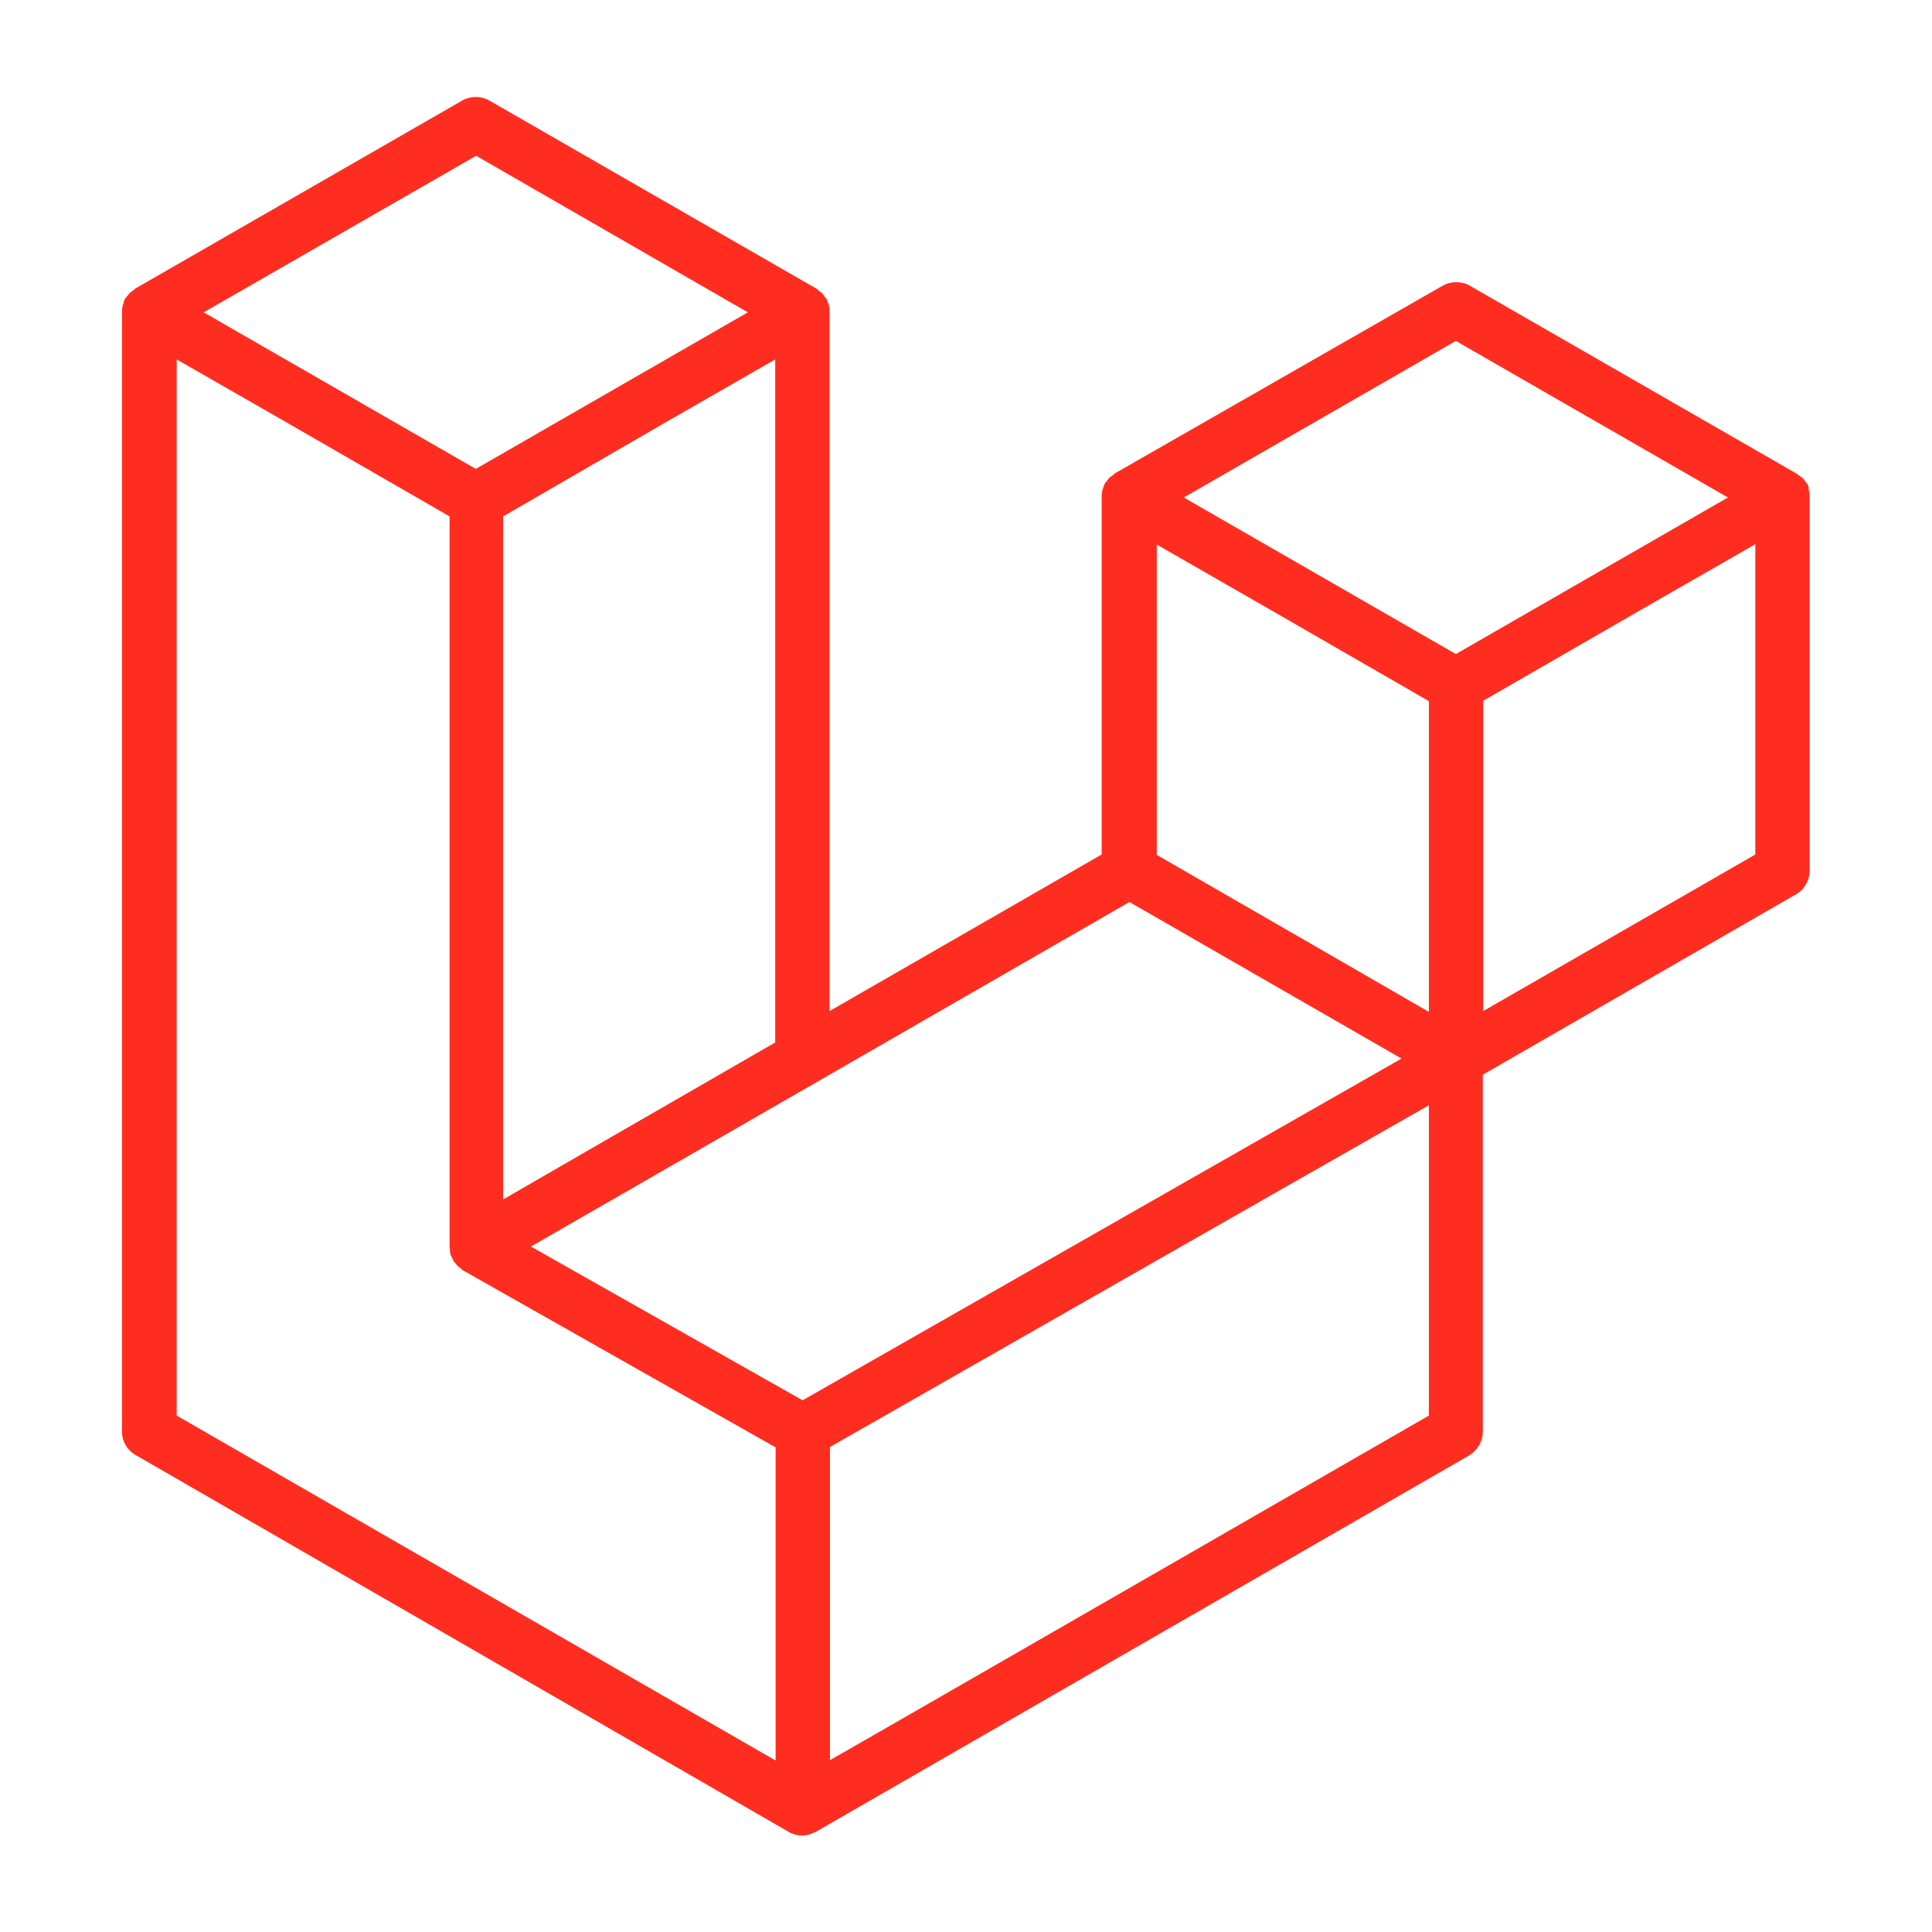 <?xml version="1.0" encoding="utf-8"?>
<!-- Generator: Adobe Illustrator 19.0.0, SVG Export Plug-In . SVG Version: 6.00 Build 0)  -->
<svg version="1.1" xmlns="http://www.w3.org/2000/svg" xmlns:xlink="http://www.w3.org/1999/xlink" x="0px" y="0px"
	 viewBox="0 0 480 480" style="enable-background:new 0 0 480 480;" xml:space="preserve">
<style type="text/css">
	.st0{display:none;}
	.st1{display:inline;}
	.st2{fill:url(#XMLID_106_);}
	.st3{fill:url(#SVGID_1_);stroke:#FFFFFF;}
	.st4{display:inline;fill:#EE4323;}
	.st5{fill:#0170BA;}
	.st6{fill:#29A9DF;}
	.st7{fill:#CFCFCF;}
	.st8{fill:#FFFFFF;}
	.st9{display:inline;fill:#0ACF83;}
	.st10{display:inline;fill:#A259FF;}
	.st11{display:inline;fill:#F24E1E;}
	.st12{display:inline;fill:#FF7262;}
	.st13{display:inline;fill:#1ABCFE;}
	.st14{fill:#E34E26;}
	.st15{fill:#EF662A;}
	.st16{fill:#EBEBEB;}
	.st17{display:inline;fill:#F7DF1E;}
	.st18{display:inline;fill:#0868AC;}
	.st19{fill:#FF2D20;}
</style>
<g id="Layer_1" class="st0">
	<g id="XMLID_39_" class="st1">
		
			<linearGradient id="XMLID_106_" gradientUnits="userSpaceOnUse" x1="67.489" y1="378.952" x2="445.003" y2="79.281" gradientTransform="matrix(1 0 0 -1 0 482)">
			<stop  offset="0" style="stop-color:#9013FE"/>
			<stop  offset="1" style="stop-color:#6610F2"/>
		</linearGradient>
		<path id="XMLID_38_" class="st2" d="M71.6,112.9c-0.8-23.4,17.4-45,42.1-45h252.6c24.7,0,42.9,21.6,42.1,45
			c-0.8,22.5,0.2,51.6,7.6,75.4c7.4,23.8,19.8,38.9,40.1,40.8V251c-20.3,1.9-32.7,17-40.1,40.8c-7.3,23.7-8.3,52.9-7.6,75.4
			c0.8,23.4-17.4,45-42.1,45H113.7c-24.7,0-42.9-21.6-42.1-45c0.8-22.5-0.2-51.6-7.6-75.4C56.7,268,44.3,252.9,24,251V229
			c20.3-1.9,32.7-17,40.1-40.8C71.4,164.5,72.4,135.3,71.6,112.9z"/>
		
			<linearGradient id="SVGID_1_" gradientUnits="userSpaceOnUse" x1="183.59" y1="319.36" x2="267.974" y2="176.648" gradientTransform="matrix(1 0 0 -1 0 482)">
			<stop  offset="0" style="stop-color:#FFFFFF"/>
			<stop  offset="1" style="stop-color:#F1E5FC"/>
		</linearGradient>
		<path class="st3" d="M249.4,331.5c39.9,0,64-19.5,64-51.8c0-24.4-17.2-42-42.6-44.8v-1c18.7-3,33.4-20.4,33.4-39.8
			c0-27.7-21.8-45.7-55.1-45.7h-74.9v183.1H249.4z M203.2,171.6H242c21.1,0,33,9.4,33,26.4c0,18.1-13.9,28.3-39.1,28.3h-32.6
			C203.2,226.3,203.2,171.6,203.2,171.6z M203.2,308.3V248h38.5c27.6,0,41.9,10.2,41.9,29.9c0,19.8-13.9,30.3-40.2,30.3H203.2z"/>
	</g>
</g>
<g id="Layer_2" class="st0">
	<path id="XMLID_40_" class="st4" d="M175.9,456c-25.9-11.2-50.1-39.7-50.2-68.8c-0.1-31.7,20-58.7,45.1-76.4
		c-3,11.4-4.6,21.8,2.8,31.9c6.9,9.5,19.1,14,30.5,11.6c26.8-5.9,28-35.3,12.1-52.4c-15.7-17-30.9-36.2-24.9-60.8
		c3-12.3,10.6-23.9,20.2-32.2c-7.4,19.4,13.6,38.5,27.4,48c24,16.5,50.3,29,72.3,48.4c23.2,20.4,40.3,47.9,36.8,79.8
		c-3.7,34.6-31.3,58.7-62.1,70.8c65.2-14.4,132.6-65,133.9-137.3c1.1-59.5-39.7-105.3-90.2-131.5l-2.6-1.4c1.4,3.4,1.8,6.2,1.8,8.8
		c0.5-1.9,0.8-3.8,0.8-5.8c0,2.4-0.3,4.8-0.9,7.1l0.1-1.2c-0.8,3.2-2,6.2-3.7,8.9l0.7-0.8c-10.1,16.7-37.4,20.4-50.9,3
		c-21.7-27.9,0.5-57.9,3.6-87.4c3.9-37-19.3-72.9-48.1-94.3c15.8,25.6-5,59.5-21.7,78.4c-16.2,18.4-35.9,33.7-53.7,50.4
		c-19.2,17.9-37.6,36.8-53.4,57.8C70,252.8,50.7,305.7,64.9,358.3C79,410.7,124.5,444.2,175.9,456L175.9,456z"/>
</g>
<g id="Layer_3" class="st0">
	<g id="_x23_0170baff" class="st1">
		<path id="XMLID_78_" class="st5" d="M49.9,25.3c126.7,0,253.3,0,380.1,0c-7,78.9-13.8,157.6-21.1,236.3
			c-4.3,50.4-8.8,100.6-13.5,151c-27,7.1-53.8,15.3-80.9,22.6c-24.8,7.2-49.8,13.9-74.6,21.1h-0.8c-23.7-7-47.5-13.2-71.2-20.2
			c-27.9-7.6-55.5-15.9-83.4-23.4C81,375,77.7,337.3,74.5,299.5c-6.1-69.7-12.8-139.4-18.6-209.1c-2-21-3.4-42-5.9-62.9v-2.2
			 M240.6,56.3c-0.2,15.1,0.2,30.3-0.2,45.4c-43.5-0.1-87,0-130.5,0c0.8,14.7,2.7,29.2,4.8,43.8c40.5,1.6,81,0,121.3,1.1
			c-35.4,15.9-71.2,30.8-106.8,46.4c-3,1.3-6.3,2.3-9,4.3c0.3,16.1,2.9,32.1,4,48.3c21.6-0.1,43.2-0.4,64.6-0.4
			c17.2-0.1,34.6,0.2,51.8-0.1c-0.8,26.6,0.2,53.2-0.6,79.6c-11.7-1.7-23.1-4.3-34.7-6.3c-9.1-2-18.5-3-27.5-5.7
			c-1.2-12.8-2.1-25.5-3.3-38.3c-2.6-0.8-5.3-0.7-8-0.8c-13,0.1-26.1,0-39.1,0.1c1.2,24.5,3.4,48.9,7.2,73.2
			c12.9,3.3,25.8,6.7,38.6,10.1c19.7,5.3,39.6,9.8,59.4,15.1c2.3,0.6,4.7,1.3,7.1,1.1c1.3,16.1,0.3,32.4,0.6,48.5
			c4.6-0.8,9-1.9,13.5-3.2c37.4-10.1,74.6-20.5,112-30.7c1.9-14.7,2.7-29.5,4.2-44.2c3.9-44.7,7.8-89.4,11.9-134.1
			c4.8-51.2,8.9-102.4,13.7-153.6C343.9,56.3,292.3,56.2,240.6,56.3z"/>
	</g>
	<g id="_x23_29a9dfff" class="st1">
		<path id="XMLID_77_" class="st6" d="M240.6,56.3c51.7-0.1,103.3,0,155-0.1c-4.8,51.2-8.9,102.4-13.7,153.6
			c-4.1,44.7-8,89.4-11.9,134.1c-1.4,14.7-2.3,29.5-4.2,44.2c-37.4,10.2-74.6,20.6-112,30.7c-4.3,1.3-8.9,2.4-13.5,3.2
			c-0.2-16.1,0.8-32.4-0.6-48.5c0.3-0.1,1-0.2,1.3-0.2c34.7-8.7,69.3-18.4,103.9-27.4c4.3-49.2,9.2-98.3,12.3-147.6
			c-29.5,0.1-58.9,0.1-88.4,0.2c-4.3,0-8.6,0-12.9-0.3c15.9-8.1,32.6-14.7,48.8-21.9c15.7-7.1,31.5-13.7,47.2-20.7
			c3-1.4,6.2-2.6,8.9-4.7c1-3.8,1-7.9,1.4-11.8c0.9-12.5,2.6-24.8,3.1-37.3c-41.7-0.3-83.5,0-125.2-0.2
			C240.8,86.5,240.3,71.4,240.6,56.3z"/>
		<path id="XMLID_76_" class="st6" d="M240.8,245.1c20.1-0.3,40.4,0.2,60.5,0.1c-1.1,20.6-2.9,41.1-3.9,61.8
			c-12.3,4-24.9,7.5-37.4,11.2c-6.7,2-13.5,3.7-19.8,6.6C241,298.3,240,271.7,240.8,245.1z"/>
	</g>
	<g id="_x23_cfcfcfff" class="st1">
		<path id="XMLID_75_" class="st7" d="M109.9,101.8c43.5,0,87-0.1,130.5,0c0.6,47.8-0.1,95.6,0.4,143.5c-17.2,0.3-34.6,0-51.8,0.1
			c-21.6,0-43.2,0.3-64.6,0.4c-1.1-16.1-3.8-32.1-4-48.3c2.7-2,6-3,9-4.3c35.5-15.6,71.3-30.5,106.8-46.4
			c-40.5-1.2-81,0.3-121.3-1.1C112.7,131,110.7,116.5,109.9,101.8z"/>
		<path id="XMLID_74_" class="st7" d="M127.6,273.9c13.1-0.2,26.1-0.1,39.1-0.1c2.7,0,5.4,0,8,0.8c1.1,12.8,2,25.6,3.3,38.3
			c9,2.6,18.4,3.7,27.5,5.7c11.6,2,23,4.7,34.7,6.3c1.1,16.1-0.9,32.4,1,48.5c-0.3,0.1-1,0.2-1.3,0.2c-2.4,0.2-4.8-0.7-7.1-1.1
			c-19.7-5.2-39.7-9.8-59.4-15.1c-12.9-3.4-25.8-6.8-38.6-10.1C131,322.9,128.8,298.4,127.6,273.9z"/>
	</g>
	<g id="_x23_ffffffff" class="st1">
		<path id="XMLID_73_" class="st8" d="M240.3,101.7c41.7,0.2,83.5-0.1,125.2,0.2c-0.6,12.5-2.2,24.9-3.1,37.3
			c-0.4,3.9-0.3,7.9-1.4,11.8c-2.7,2.1-5.9,3.2-8.9,4.7c-15.7,7-31.5,13.6-47.2,20.7c-16.2,7.3-32.9,13.8-48.8,21.9
			c4.2,0.3,8.6,0.3,12.9,0.3c29.5-0.1,58.9,0,88.4-0.2c-3.1,49.3-7.9,98.4-12.3,147.6c-34.7,9-69.2,18.7-103.9,27.4
			c-1.9-16.1,0.1-32.4-1-48.5c6.3-3,13.1-4.6,19.8-6.6c12.5-3.8,25-7.1,37.4-11.2c1.1-20.6,2.8-41.1,3.9-61.8
			c-20.1,0.1-40.4-0.4-60.5-0.1C240.1,197.3,240.9,149.5,240.3,101.7z"/>
	</g>
</g>
<g id="Layer_4" class="st0">
	<path id="path0_fill" class="st9" d="M168.1,455.7c39.7,0,71.9-32.2,71.9-71.9v-71.9h-71.9c-39.7,0-71.9,32.2-71.9,71.9
		S128.4,455.7,168.1,455.7z"/>
	<path id="path1_fill" class="st10" d="M96.2,240c0-39.7,32.2-71.9,71.9-71.9H240v143.8h-71.9C128.4,311.9,96.2,279.7,96.2,240z"/>
	<path id="path1_fill_1_" class="st11" d="M96.2,96.2c0-39.7,32.2-71.9,71.9-71.9H240v143.8h-71.9C128.4,168.1,96.2,135.9,96.2,96.2
		z"/>
	<path id="path2_fill" class="st12" d="M240,24.3h71.9c39.7,0,71.9,32.2,71.9,71.9s-32.2,71.9-71.9,71.9H240V24.3z"/>
	<path id="path3_fill" class="st13" d="M383.8,240c0,39.7-32.2,71.9-71.9,71.9S240,279.7,240,240s32.2-71.9,71.9-71.9
		S383.8,200.3,383.8,240z"/>
</g>
<g id="Layer_5" class="st0">
	<g id="Guides_to_delete" class="st1">
		<g id="XMLID_86_">
			<polygon id="XMLID_84_" class="st14" points="84.4,412.7 49.8,24.1 430.2,24.1 395.6,412.7 239.9,455.9 			"/>
			<polygon id="XMLID_83_" class="st15" points="240,55.9 240,422.9 365.9,388 395.5,55.9 			"/>
			<polygon id="XMLID_82_" class="st8" points="120.6,103.6 133.5,247.7 298.7,247.7 293.1,309.5 239.9,323.9 186.9,309.5 
				183.3,269.8 135.5,269.8 142.3,346.3 239.9,373.4 337.7,346.3 350.8,200 177.1,200 172.7,151.2 354.9,151.2 355.1,151.2 
				359.4,103.6 			"/>
			<g id="XMLID_87_">
				<polygon id="XMLID_81_" class="st16" points="240,103.6 120.6,103.6 133.5,247.7 240,247.7 240,200 177.1,200 172.7,151.2 
					240,151.2 				"/>
				<polygon id="XMLID_72_" class="st16" points="240,323.8 239.9,323.9 186.9,309.5 183.3,269.8 135.5,269.8 142.3,346.3 
					239.9,373.4 240,373.4 				"/>
			</g>
		</g>
	</g>
</g>
<g id="Layer_6" class="st0">
	<rect id="XMLID_89_" x="24.3" y="24.3" class="st17" width="431.3" height="431.3"/>
	<path id="XMLID_91_" class="st1" d="M314.1,361.3c8.7,14.2,20,24.6,40,24.6c16.8,0,27.5-8.4,27.5-20c0-13.9-11-18.8-29.5-26.9
		l-10.1-4.3c-29.2-12.5-48.7-28.1-48.7-61.1c0-30.4,23.2-53.5,59.4-53.5c25.8,0,44.3,9,57.6,32.5l-31.6,20.3
		c-6.9-12.5-14.4-17.4-26.1-17.4c-11.9,0-19.4,7.5-19.4,17.4c0,12.2,7.5,17.1,24.9,24.6l10.1,4.3c34.4,14.8,53.9,29.8,53.9,63.7
		c0,36.5-28.7,56.5-67.2,56.5c-37.6,0-62-17.9-73.9-41.4L314.1,361.3z M170.9,364.8c6.4,11.3,12.2,20.8,26.1,20.8
		c13.3,0,21.7-5.2,21.7-25.5V222.4h40.5v138.4c0,42-24.6,61.1-60.5,61.1c-32.5,0-51.2-16.8-60.8-37L170.9,364.8z"/>
</g>
<g id="Layer_7" class="st0">
	<path id="XMLID_95_" class="st18" d="M51.7,129.7C13.6,184.6,18.3,256,47.5,314.5c0.7,1.4,1.4,2.8,2.1,4.2l1.3,2.6
		c0.3,0.5,0.6,1,0.8,1.5c0.5,0.9,1,1.8,1.5,2.7l2.8,4.8l1.6,2.6l3.2,5.1l1.4,2.1c1.5,2.3,3.1,4.5,4.7,6.7l0.9,1.2
		c1.4,1.9,2.8,3.8,4.3,5.7l1.6,2l3.9,4.9l1.5,1.8c1.8,2.1,3.6,4.2,5.5,6.3c0.2,0.2,0.3,0.3,0.3,0.4c1.8,2,3.7,3.9,5.6,5.9l1.8,1.8
		l4.5,4.4l1.8,1.8c2,1.9,4,3.7,6.1,5.6l6.7,5.7l2.3,1.8l4.6,3.6l2.5,1.9l5.2,3.7l2.4,1.7c1.7,1.1,3.3,2.2,5,3.3l2.2,1.5
		c2.6,1.7,5.2,3.3,7.9,4.8l2.2,1.3l5.9,3.3c1.1,0.6,2.2,1.1,3.3,1.7l4.2,2.2l1,0.5l1.8,0.8l6.7,3.1l1.4,0.6c2.6,1.1,5.2,2.2,7.8,3.3
		l1.9,0.8l7.4,2.7l0.9,0.3c2.7,0.9,5.5,1.8,8.2,2.7l2,0.6c2.7,0.8,5.6,1.9,8.5,2.4c184.7,33.7,238.3-111,238.3-111
		c-45,58.7-125,74.2-200.9,56.9c-2.9-0.6-5.7-1.5-8.5-2.4l-2.1-0.6c-2.7-0.8-5.4-1.7-8.1-2.7l-1.1-0.4c-2.4-0.9-4.8-1.7-7.2-2.7
		l-2-0.8c-2.6-1-5.2-2.1-7.8-3.2l-1.6-0.7l-6.5-3l-1.9-0.9c-1.7-0.8-3.4-1.7-5.1-2.7l-3.4-1.8c-2-1.1-4-2.2-6.1-3.4l-2-1.1
		c-2.7-1.6-5.3-3.2-7.9-4.8c-0.7-0.5-1.4-0.9-2.1-1.4l-5.6-3.7c-0.6-0.4-1.3-0.9-1.8-1.3l-5.3-3.8l-2.4-1.8l-4.8-3.7l-2.1-1.7l-6-5
		c-0.2-0.2-0.4-0.4-0.7-0.5l-6.3-5.7l-1.8-1.7l-4.5-4.5l-1.8-1.8c-1.9-1.9-3.7-3.9-5.4-5.9c-0.1-0.1-0.2-0.2-0.3-0.3
		c-1.9-2.1-3.8-4.2-5.6-6.4l-1.3-1.8l-4-5l-1.3-1.8l-4.7-6.2C63,236.2,47.9,156.9,81.5,91.9 M170.3,83.5
		c-27.6,39.7-26.1,93.1-4.6,135c3.6,7.1,7.7,13.9,12.2,20.4c4.1,5.9,8.7,13,14.2,17.7c2,2.2,4.1,4.3,6.2,6.4l1.6,1.6
		c2.1,2,4.2,4,6.3,5.9c0.1,0.1,0.2,0.2,0.3,0.2c2.5,2.2,4.9,4,7.5,6.2l1.7,1.3c2.5,2,5.1,3.8,7.7,5.7l0.2,0.2
		c1.2,0.8,2.3,1.6,3.5,2.3c0.6,0.4,1.1,0.8,1.7,1.1c1.9,1.2,3.8,2.4,5.7,3.5l0.8,0.5l5.1,2.7c0.6,0.3,1.3,0.6,1.8,0.9l3.5,1.8
		c0.2,0.1,0.4,0.2,0.5,0.2c2.4,1.2,4.9,2.4,7.4,3.4l1.6,0.7c2,0.9,4,1.7,6.1,2.5l2.6,0.9c1.8,0.7,3.7,1.3,5.6,1.9l2.5,0.8
		c2.7,0.8,5.4,1.9,8.1,2.3c142.6,23.6,175.5-86.3,175.5-86.3c-29.7,42.8-87.1,63.1-148.5,47.2c-2.7-0.7-5.4-1.5-8.1-2.3
		c-0.8-0.2-1.6-0.5-2.4-0.8l-5.7-1.9l-2.7-0.9c-2-0.8-4.1-1.6-6.1-2.5l-1.6-0.7c-2.5-1.1-5-2.2-7.4-3.5l-3.7-1.9l-2.2-1.1
		c-1.6-0.9-3.2-1.7-4.7-2.7l-1.1-0.6c-1.9-1.1-3.8-2.3-5.7-3.5c-0.6-0.4-1.1-0.8-1.7-1.1l-3.7-2.5c-2.6-1.8-5.2-3.7-7.7-5.6
		l-1.8-1.3c-27-21.2-48.1-50.2-58.2-83c-10.6-34.1-8.3-72.3,10-103.3 M270,48.9c-16.3,24.1-17.9,53.7-6.6,80.2
		c11.9,28.1,36.3,50.1,64.8,60.7l3.5,1.3l1.6,0.5l5.1,1.3c78.7,15.2,100.1-40.4,105.8-48.6c-18.7,26.9-50.1,33.4-88.7,24
		c-3-0.7-6.4-1.8-9.3-2.9c-3.8-1.3-7.5-2.9-11.1-4.6c-6.9-3.3-13.4-7.3-19.4-11.9c-34.5-26.2-56-76.3-33.4-116.9"/>
</g>
<g id="Layer_8">
	<path id="XMLID_105_" class="st19" d="M449.4,121.8c0.2,0.6,0.2,1.2,0.2,1.8v92.7c0,2.4-1.3,4.7-3.4,5.9l-77.8,44.8v88.7
		c0,2.4-1.3,4.6-3.4,5.9l-162.3,93.5c-0.4,0.2-0.8,0.3-1.2,0.5c-0.2,0.1-0.3,0.1-0.5,0.2c-1.1,0.3-2.3,0.3-3.5,0
		c-0.2-0.1-0.4-0.2-0.5-0.2c-0.4-0.1-0.8-0.3-1.1-0.5L33.7,361.5c-2.1-1.2-3.4-3.4-3.4-5.9v-278c0-0.6,0.1-1.2,0.2-1.8
		c0.1-0.2,0.2-0.4,0.2-0.6c0.1-0.4,0.2-0.7,0.4-1c0.1-0.2,0.3-0.4,0.5-0.6c0.2-0.3,0.4-0.5,0.6-0.8c0.2-0.2,0.4-0.3,0.7-0.5
		c0.2-0.2,0.5-0.4,0.7-0.6h0l81.2-46.7c2.1-1.2,4.7-1.2,6.8,0l81.2,46.7h0c0.3,0.2,0.5,0.4,0.7,0.6c0.2,0.2,0.5,0.3,0.7,0.5
		c0.2,0.2,0.4,0.5,0.6,0.8c0.1,0.2,0.3,0.4,0.5,0.6c0.2,0.3,0.3,0.7,0.4,1c0.1,0.2,0.2,0.4,0.2,0.6c0.2,0.6,0.2,1.2,0.2,1.8v173.6
		l67.6-38.9v-88.8c0-0.6,0.1-1.2,0.2-1.8c0.1-0.2,0.2-0.4,0.2-0.6c0.1-0.4,0.3-0.7,0.4-1c0.1-0.2,0.3-0.4,0.5-0.6
		c0.2-0.3,0.4-0.5,0.6-0.8c0.2-0.2,0.4-0.3,0.7-0.5c0.3-0.2,0.5-0.4,0.7-0.6h0L358.4,71c2.1-1.2,4.7-1.2,6.8,0l81.2,46.7
		c0.3,0.2,0.5,0.4,0.8,0.6c0.2,0.2,0.5,0.3,0.7,0.5c0.2,0.2,0.4,0.5,0.6,0.8c0.2,0.2,0.3,0.4,0.5,0.6c0.2,0.3,0.3,0.7,0.4,1
		C449.3,121.4,449.4,121.6,449.4,121.8z M436.1,212.3v-77.1l-28.4,16.3l-39.2,22.6v77.1L436.1,212.3L436.1,212.3z M355,351.7v-77.1
		l-38.6,22l-110.2,62.9v77.8C206.2,437.4,355,351.7,355,351.7z M43.9,89.3v262.4l148.8,85.7v-77.8l-77.7-44l0,0l0,0
		c-0.3-0.2-0.5-0.4-0.7-0.6c-0.2-0.2-0.5-0.3-0.6-0.5l0,0c-0.2-0.2-0.4-0.5-0.6-0.7c-0.2-0.2-0.4-0.4-0.5-0.7l0,0
		c-0.2-0.3-0.2-0.6-0.4-0.8c-0.1-0.3-0.3-0.5-0.3-0.8v0c-0.1-0.3-0.1-0.7-0.1-1c0-0.3-0.1-0.5-0.1-0.8v0V128.3l-39.2-22.6L43.9,89.3
		L43.9,89.3z M118.3,38.7L50.6,77.6l67.6,38.9l67.6-38.9L118.3,38.7L118.3,38.7z M153.4,281.6l39.2-22.6V89.3l-28.4,16.3L125,128.3
		V298C125,298,153.4,281.6,153.4,281.6z M361.7,84.7l-67.6,38.9l67.6,38.9l67.6-38.9C429.3,123.6,361.7,84.7,361.7,84.7z M355,174.2
		l-39.2-22.6l-28.4-16.3v77.1l39.2,22.6l28.4,16.4C355,251.3,355,174.2,355,174.2z M199.4,347.9l99.2-56.6l49.6-28.3l-67.6-38.9
		l-77.8,44.8l-70.9,40.8C131.9,309.7,199.4,347.9,199.4,347.9z"/>
</g>
</svg>
